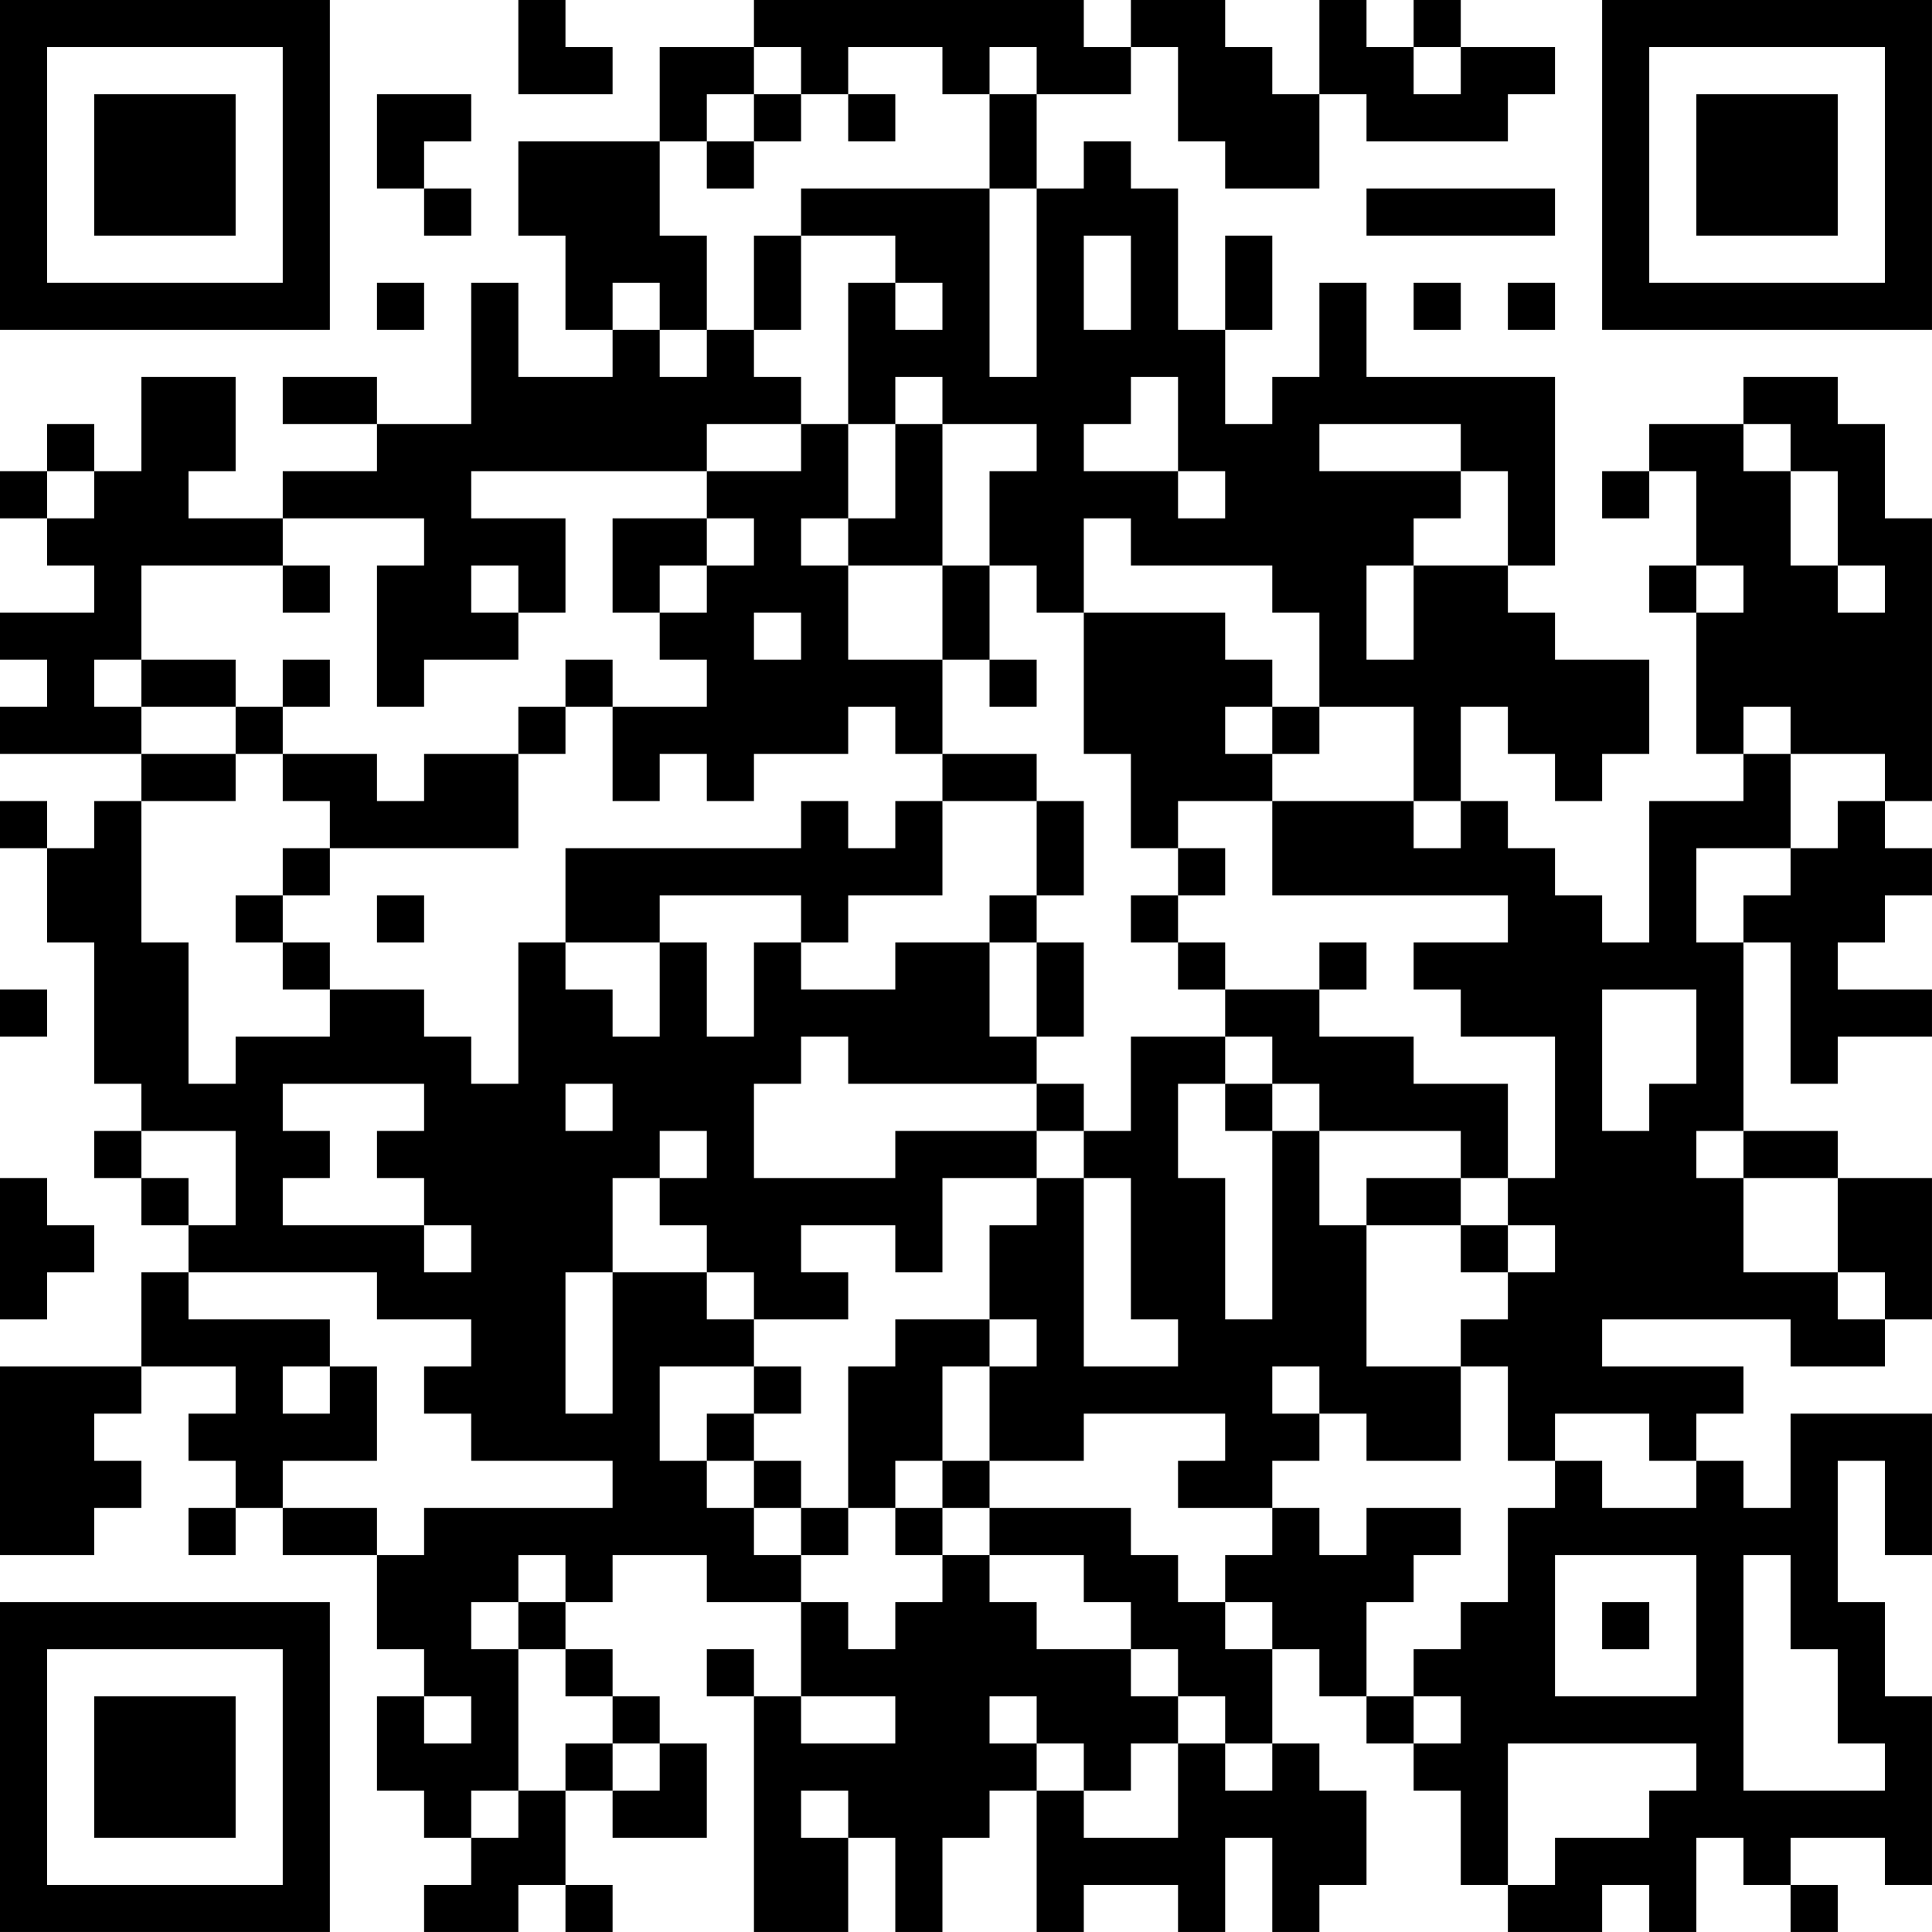 <?xml version="1.0" encoding="UTF-8"?>
<svg xmlns="http://www.w3.org/2000/svg" version="1.1" width="200" height="200" viewBox="0 0 200 200"><rect x="0" y="0" width="200" height="200" fill="#ffffff"/><g transform="scale(4.878)"><g transform="translate(0,0)"><path fill-rule="evenodd" d="M11 0L11 2L13 2L13 1L12 1L12 0ZM16 0L16 1L14 1L14 3L11 3L11 5L12 5L12 7L13 7L13 8L11 8L11 6L10 6L10 9L8 9L8 8L6 8L6 9L8 9L8 10L6 10L6 11L4 11L4 10L5 10L5 8L3 8L3 10L2 10L2 9L1 9L1 10L0 10L0 11L1 11L1 12L2 12L2 13L0 13L0 14L1 14L1 15L0 15L0 16L3 16L3 17L2 17L2 18L1 18L1 17L0 17L0 18L1 18L1 20L2 20L2 23L3 23L3 24L2 24L2 25L3 25L3 26L4 26L4 27L3 27L3 29L0 29L0 33L2 33L2 32L3 32L3 31L2 31L2 30L3 30L3 29L5 29L5 30L4 30L4 31L5 31L5 32L4 32L4 33L5 33L5 32L6 32L6 33L8 33L8 35L9 35L9 36L8 36L8 38L9 38L9 39L10 39L10 40L9 40L9 41L11 41L11 40L12 40L12 41L13 41L13 40L12 40L12 38L13 38L13 39L15 39L15 37L14 37L14 36L13 36L13 35L12 35L12 34L13 34L13 33L15 33L15 34L17 34L17 36L16 36L16 35L15 35L15 36L16 36L16 41L18 41L18 39L19 39L19 41L20 41L20 39L21 39L21 38L22 38L22 41L23 41L23 40L25 40L25 41L26 41L26 39L27 39L27 41L28 41L28 40L29 40L29 38L28 38L28 37L27 37L27 35L28 35L28 36L29 36L29 37L30 37L30 38L31 38L31 40L32 40L32 41L34 41L34 40L35 40L35 41L36 41L36 39L37 39L37 40L38 40L38 41L39 41L39 40L38 40L38 39L40 39L40 40L41 40L41 36L40 36L40 34L39 34L39 31L40 31L40 33L41 33L41 30L38 30L38 32L37 32L37 31L36 31L36 30L37 30L37 29L34 29L34 28L38 28L38 29L40 29L40 28L41 28L41 25L39 25L39 24L37 24L37 20L38 20L38 23L39 23L39 22L41 22L41 21L39 21L39 20L40 20L40 19L41 19L41 18L40 18L40 17L41 17L41 11L40 11L40 9L39 9L39 8L37 8L37 9L35 9L35 10L34 10L34 11L35 11L35 10L36 10L36 12L35 12L35 13L36 13L36 16L37 16L37 17L35 17L35 20L34 20L34 19L33 19L33 18L32 18L32 17L31 17L31 15L32 15L32 16L33 16L33 17L34 17L34 16L35 16L35 14L33 14L33 13L32 13L32 12L33 12L33 8L29 8L29 6L28 6L28 8L27 8L27 9L26 9L26 7L27 7L27 5L26 5L26 7L25 7L25 4L24 4L24 3L23 3L23 4L22 4L22 2L24 2L24 1L25 1L25 3L26 3L26 4L28 4L28 2L29 2L29 3L32 3L32 2L33 2L33 1L31 1L31 0L30 0L30 1L29 1L29 0L28 0L28 2L27 2L27 1L26 1L26 0L24 0L24 1L23 1L23 0ZM16 1L16 2L15 2L15 3L14 3L14 5L15 5L15 7L14 7L14 6L13 6L13 7L14 7L14 8L15 8L15 7L16 7L16 8L17 8L17 9L15 9L15 10L10 10L10 11L12 11L12 13L11 13L11 12L10 12L10 13L11 13L11 14L9 14L9 15L8 15L8 12L9 12L9 11L6 11L6 12L3 12L3 14L2 14L2 15L3 15L3 16L5 16L5 17L3 17L3 20L4 20L4 23L5 23L5 22L7 22L7 21L9 21L9 22L10 22L10 23L11 23L11 20L12 20L12 21L13 21L13 22L14 22L14 20L15 20L15 22L16 22L16 20L17 20L17 21L19 21L19 20L21 20L21 22L22 22L22 23L18 23L18 22L17 22L17 23L16 23L16 25L19 25L19 24L22 24L22 25L20 25L20 27L19 27L19 26L17 26L17 27L18 27L18 28L16 28L16 27L15 27L15 26L14 26L14 25L15 25L15 24L14 24L14 25L13 25L13 27L12 27L12 30L13 30L13 27L15 27L15 28L16 28L16 29L14 29L14 31L15 31L15 32L16 32L16 33L17 33L17 34L18 34L18 35L19 35L19 34L20 34L20 33L21 33L21 34L22 34L22 35L24 35L24 36L25 36L25 37L24 37L24 38L23 38L23 37L22 37L22 36L21 36L21 37L22 37L22 38L23 38L23 39L25 39L25 37L26 37L26 38L27 38L27 37L26 37L26 36L25 36L25 35L24 35L24 34L23 34L23 33L21 33L21 32L24 32L24 33L25 33L25 34L26 34L26 35L27 35L27 34L26 34L26 33L27 33L27 32L28 32L28 33L29 33L29 32L31 32L31 33L30 33L30 34L29 34L29 36L30 36L30 37L31 37L31 36L30 36L30 35L31 35L31 34L32 34L32 32L33 32L33 31L34 31L34 32L36 32L36 31L35 31L35 30L33 30L33 31L32 31L32 29L31 29L31 28L32 28L32 27L33 27L33 26L32 26L32 25L33 25L33 22L31 22L31 21L30 21L30 20L32 20L32 19L27 19L27 17L30 17L30 18L31 18L31 17L30 17L30 15L28 15L28 13L27 13L27 12L24 12L24 11L23 11L23 13L22 13L22 12L21 12L21 10L22 10L22 9L20 9L20 8L19 8L19 9L18 9L18 6L19 6L19 7L20 7L20 6L19 6L19 5L17 5L17 4L21 4L21 8L22 8L22 4L21 4L21 2L22 2L22 1L21 1L21 2L20 2L20 1L18 1L18 2L17 2L17 1ZM30 1L30 2L31 2L31 1ZM8 2L8 4L9 4L9 5L10 5L10 4L9 4L9 3L10 3L10 2ZM16 2L16 3L15 3L15 4L16 4L16 3L17 3L17 2ZM18 2L18 3L19 3L19 2ZM29 4L29 5L33 5L33 4ZM16 5L16 7L17 7L17 5ZM23 5L23 7L24 7L24 5ZM8 6L8 7L9 7L9 6ZM30 6L30 7L31 7L31 6ZM32 6L32 7L33 7L33 6ZM24 8L24 9L23 9L23 10L25 10L25 11L26 11L26 10L25 10L25 8ZM17 9L17 10L15 10L15 11L13 11L13 13L14 13L14 14L15 14L15 15L13 15L13 14L12 14L12 15L11 15L11 16L9 16L9 17L8 17L8 16L6 16L6 15L7 15L7 14L6 14L6 15L5 15L5 14L3 14L3 15L5 15L5 16L6 16L6 17L7 17L7 18L6 18L6 19L5 19L5 20L6 20L6 21L7 21L7 20L6 20L6 19L7 19L7 18L11 18L11 16L12 16L12 15L13 15L13 17L14 17L14 16L15 16L15 17L16 17L16 16L18 16L18 15L19 15L19 16L20 16L20 17L19 17L19 18L18 18L18 17L17 17L17 18L12 18L12 20L14 20L14 19L17 19L17 20L18 20L18 19L20 19L20 17L22 17L22 19L21 19L21 20L22 20L22 22L23 22L23 20L22 20L22 19L23 19L23 17L22 17L22 16L20 16L20 14L21 14L21 15L22 15L22 14L21 14L21 12L20 12L20 9L19 9L19 11L18 11L18 9ZM28 9L28 10L31 10L31 11L30 11L30 12L29 12L29 14L30 14L30 12L32 12L32 10L31 10L31 9ZM37 9L37 10L38 10L38 12L39 12L39 13L40 13L40 12L39 12L39 10L38 10L38 9ZM1 10L1 11L2 11L2 10ZM15 11L15 12L14 12L14 13L15 13L15 12L16 12L16 11ZM17 11L17 12L18 12L18 14L20 14L20 12L18 12L18 11ZM6 12L6 13L7 13L7 12ZM36 12L36 13L37 13L37 12ZM16 13L16 14L17 14L17 13ZM23 13L23 16L24 16L24 18L25 18L25 19L24 19L24 20L25 20L25 21L26 21L26 22L24 22L24 24L23 24L23 23L22 23L22 24L23 24L23 25L22 25L22 26L21 26L21 28L19 28L19 29L18 29L18 32L17 32L17 31L16 31L16 30L17 30L17 29L16 29L16 30L15 30L15 31L16 31L16 32L17 32L17 33L18 33L18 32L19 32L19 33L20 33L20 32L21 32L21 31L23 31L23 30L26 30L26 31L25 31L25 32L27 32L27 31L28 31L28 30L29 30L29 31L31 31L31 29L29 29L29 26L31 26L31 27L32 27L32 26L31 26L31 25L32 25L32 23L30 23L30 22L28 22L28 21L29 21L29 20L28 20L28 21L26 21L26 20L25 20L25 19L26 19L26 18L25 18L25 17L27 17L27 16L28 16L28 15L27 15L27 14L26 14L26 13ZM26 15L26 16L27 16L27 15ZM37 15L37 16L38 16L38 18L36 18L36 20L37 20L37 19L38 19L38 18L39 18L39 17L40 17L40 16L38 16L38 15ZM8 19L8 20L9 20L9 19ZM0 21L0 22L1 22L1 21ZM34 21L34 24L35 24L35 23L36 23L36 21ZM26 22L26 23L25 23L25 25L26 25L26 28L27 28L27 24L28 24L28 26L29 26L29 25L31 25L31 24L28 24L28 23L27 23L27 22ZM6 23L6 24L7 24L7 25L6 25L6 26L9 26L9 27L10 27L10 26L9 26L9 25L8 25L8 24L9 24L9 23ZM12 23L12 24L13 24L13 23ZM26 23L26 24L27 24L27 23ZM3 24L3 25L4 25L4 26L5 26L5 24ZM36 24L36 25L37 25L37 27L39 27L39 28L40 28L40 27L39 27L39 25L37 25L37 24ZM0 25L0 28L1 28L1 27L2 27L2 26L1 26L1 25ZM23 25L23 29L25 29L25 28L24 28L24 25ZM4 27L4 28L7 28L7 29L6 29L6 30L7 30L7 29L8 29L8 31L6 31L6 32L8 32L8 33L9 33L9 32L13 32L13 31L10 31L10 30L9 30L9 29L10 29L10 28L8 28L8 27ZM21 28L21 29L20 29L20 31L19 31L19 32L20 32L20 31L21 31L21 29L22 29L22 28ZM27 29L27 30L28 30L28 29ZM11 33L11 34L10 34L10 35L11 35L11 38L10 38L10 39L11 39L11 38L12 38L12 37L13 37L13 38L14 38L14 37L13 37L13 36L12 36L12 35L11 35L11 34L12 34L12 33ZM33 33L33 36L36 36L36 33ZM37 33L37 38L40 38L40 37L39 37L39 35L38 35L38 33ZM34 34L34 35L35 35L35 34ZM9 36L9 37L10 37L10 36ZM17 36L17 37L19 37L19 36ZM32 37L32 40L33 40L33 39L35 39L35 38L36 38L36 37ZM17 38L17 39L18 39L18 38ZM0 0L0 7L7 7L7 0ZM1 1L1 6L6 6L6 1ZM2 2L2 5L5 5L5 2ZM34 0L34 7L41 7L41 0ZM35 1L35 6L40 6L40 1ZM36 2L36 5L39 5L39 2ZM0 34L0 41L7 41L7 34ZM1 35L1 40L6 40L6 35ZM2 36L2 39L5 39L5 36Z" fill="#000000"/></g></g></svg>
